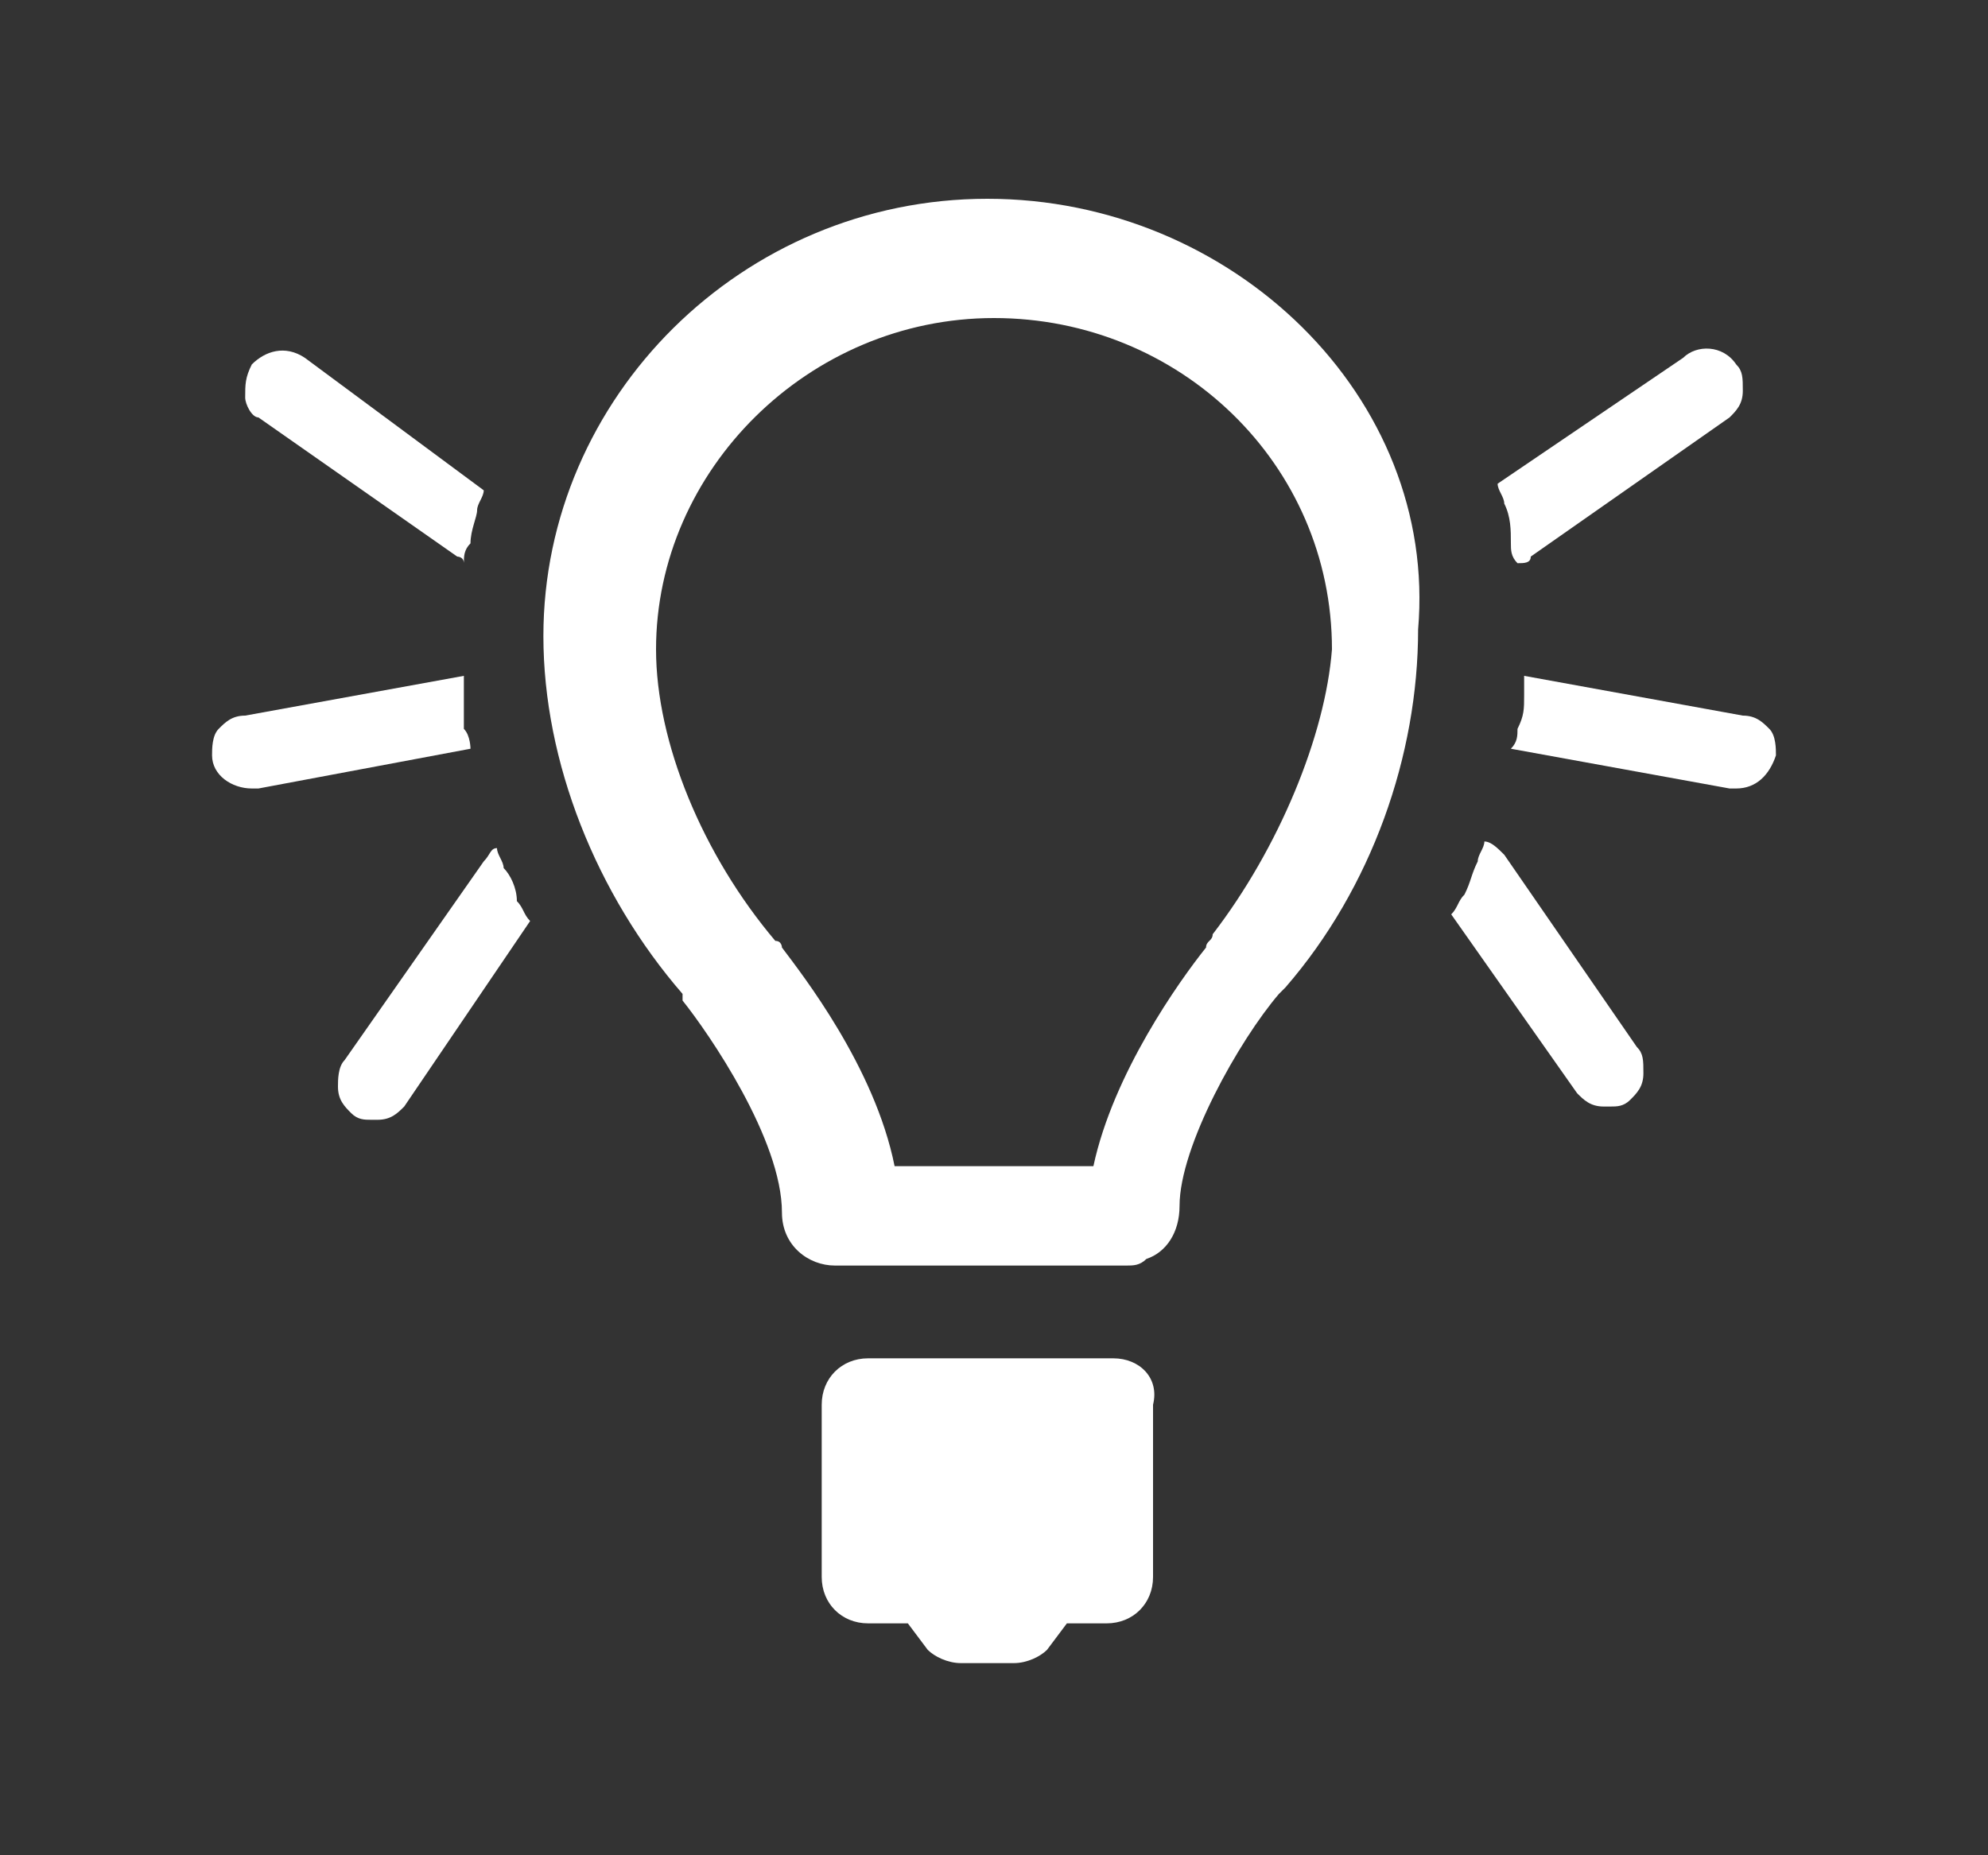<?xml version="1.0" encoding="utf-8"?>
<!-- Generator: Adobe Illustrator 19.0.0, SVG Export Plug-In . SVG Version: 6.00 Build 0)  -->
<svg version="1.1" id="Layer_1" xmlns="http://www.w3.org/2000/svg" xmlns:xlink="http://www.w3.org/1999/xlink" x="0px" y="0px"
	 viewBox="0 0 30 28" style="enable-background:new 0 0 30 28;" xml:space="preserve">
<rect x="0" y="0" width="30" height="28" fill="#333333" stroke="none"/>
<style type="text/css">
	.st0{fill:#FFFFFF;}
</style>
<g id="XMLID_50_">
	<path id="XMLID_63_" class="st0" d="M22.8,8.2c0,0.1,0,0.2,0.1,0.3c0.1,0,0.2,0,0.2-0.1l3-2.1c0.1-0.1,0.2-0.2,0.2-0.4
		c0-0.2,0-0.3-0.1-0.4c-0.2-0.3-0.6-0.3-0.8-0.1l-2.8,1.9c0,0.1,0.1,0.2,0.1,0.3C22.8,7.8,22.8,8,22.8,8.2z"/>
	<path id="XMLID_62_" class="st0" d="M26.7,11c-0.1-0.1-0.2-0.2-0.4-0.2L23,10.2c0,0.1,0,0.2,0,0.3c0,0.2,0,0.3-0.1,0.5
		c0,0.1,0,0.2-0.1,0.3l3.3,0.6c0,0,0.1,0,0.1,0c0.3,0,0.5-0.2,0.6-0.5C26.8,11.3,26.8,11.1,26.7,11z"/>
	<path id="XMLID_61_" class="st0" d="M22.7,12.9c-0.1-0.1-0.2-0.2-0.3-0.2c0,0.1-0.1,0.2-0.1,0.3c-0.1,0.2-0.1,0.3-0.2,0.5
		c-0.1,0.1-0.1,0.2-0.2,0.3l1.9,2.7c0.1,0.1,0.2,0.2,0.4,0.2c0,0,0.1,0,0.1,0c0.1,0,0.2,0,0.3-0.1c0.1-0.1,0.2-0.2,0.2-0.4
		c0-0.2,0-0.3-0.1-0.4L22.7,12.9z"/>
	<path id="XMLID_60_" class="st0" d="M3.9,6.3l3,2.1c0,0,0.1,0,0.1,0.1c0-0.1,0-0.2,0.1-0.3c0-0.2,0.1-0.4,0.1-0.5
		c0-0.1,0.1-0.2,0.1-0.3L4.6,5.4C4.3,5.2,4,5.3,3.8,5.5C3.7,5.7,3.7,5.8,3.7,6C3.7,6.1,3.8,6.3,3.9,6.3z"/>
	<path id="XMLID_59_" class="st0" d="M7,11C7,10.9,7,10.7,7,10.5c0-0.1,0-0.2,0-0.3l-3.3,0.6c-0.2,0-0.3,0.1-0.4,0.2
		c-0.1,0.1-0.1,0.3-0.1,0.4c0,0.3,0.3,0.5,0.6,0.5c0,0,0.1,0,0.1,0l3.2-0.6C7.1,11.3,7.1,11.1,7,11z"/>
	<path id="XMLID_58_" class="st0" d="M7.6,13.1c0-0.1-0.1-0.2-0.1-0.3c-0.1,0-0.1,0.1-0.2,0.2l-2.1,3c-0.1,0.1-0.1,0.3-0.1,0.4
		c0,0.2,0.1,0.3,0.2,0.4c0.1,0.1,0.2,0.1,0.3,0.1c0,0,0.1,0,0.1,0c0.2,0,0.3-0.1,0.4-0.2L8,13.9c-0.1-0.1-0.1-0.2-0.2-0.3
		C7.8,13.4,7.7,13.2,7.6,13.1z"/>
	<path id="XMLID_55_" class="st0" d="M14.9,3c-3.7,0-6.7,3-6.7,6.6c0,1.9,0.8,3.9,2.1,5.4c0,0,0,0,0,0.1c0.4,0.5,1.5,2.1,1.5,3.2
		c0,0.5,0.4,0.8,0.8,0.8h4.4c0,0,0,0,0,0c0.1,0,0.2,0,0.3-0.1c0.3-0.1,0.5-0.4,0.5-0.8c0-0.9,0.9-2.5,1.5-3.2c0,0,0.1-0.1,0.1-0.1
		c1.3-1.5,2-3.5,2-5.4C21.7,6,18.6,3,14.9,3z M18.3,14.1c0,0.1-0.1,0.1-0.1,0.2c-0.4,0.5-1.4,1.9-1.7,3.3h-3
		c-0.3-1.5-1.4-2.9-1.7-3.3c0,0,0-0.1-0.1-0.1c-1.1-1.3-1.8-3-1.8-4.4c0-2.7,2.3-5,5.1-5c2.8,0,5.1,2.2,5.1,5
		C20,11.1,19.3,12.8,18.3,14.1z"/>
	<path id="XMLID_54_" class="st0" d="M16.8,20.5h-3.7c-0.4,0-0.7,0.3-0.7,0.7v2.6c0,0.4,0.3,0.7,0.7,0.7h0.6l0.3,0.4
		c0.1,0.1,0.3,0.2,0.5,0.2h0.8c0.2,0,0.4-0.1,0.5-0.2l0.3-0.4h0.6c0.4,0,0.7-0.3,0.7-0.7v-2.6C17.5,20.8,17.2,20.5,16.8,20.5z"/>
</g>
</svg>
